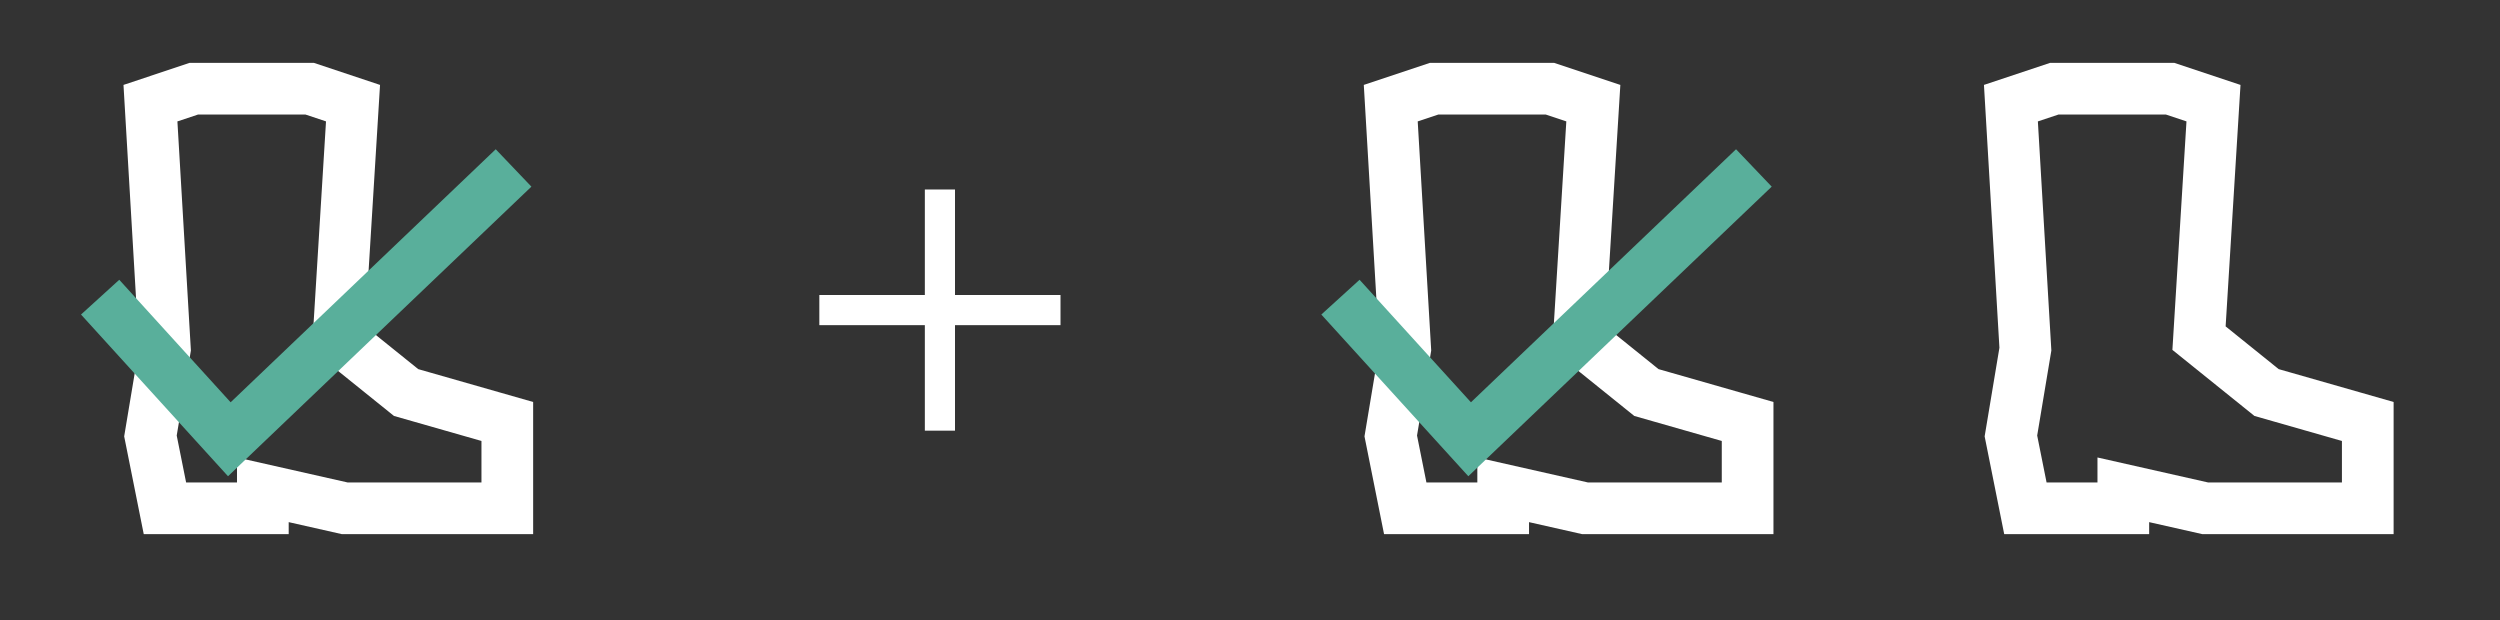 <svg width="129" height="32" viewBox="0 0 129 32" fill="none" xmlns="http://www.w3.org/2000/svg">
<rect x="0" y="0" width="129" height="32" fill="#333333" stroke="none"/>
<path d="M8.51 18.015L7.763 5.323L10.003 4.576H15.976L18.216 5.323L17.469 17.448L20.955 20.255L26.177 21.748V26.228H23.442H17.787L13.563 25.274V26.228H8.51L7.763 22.495L8.51 18.015Z" stroke="white" stroke-width="2.667"/>
<path d="M5.167 15.333L11.833 22.666L26.5 8.666" stroke="#59AF9B" stroke-width="2.667"/>
<path d="M72.51 18.015L71.763 5.323L74.003 4.576H79.976L82.216 5.323L81.469 17.448L84.955 20.255L90.177 21.748V26.228H87.442H81.787L77.564 25.274V26.228H72.51L71.763 22.495L72.51 18.015Z" stroke="white" stroke-width="2.667"/>
<path d="M69.167 15.333L75.833 22.666L90.5 8.666" stroke="#59AF9B" stroke-width="2.667"/>
<path d="M48.5 9.778V22.222" stroke="white" stroke-width="1.556"/>
<path d="M42.278 16L54.722 16" stroke="white" stroke-width="1.556"/>
<path d="M104.51 18.015L103.763 5.323L106.003 4.576H111.976L114.216 5.323L113.469 17.448L116.955 20.255L122.177 21.748V26.228H119.442H113.787L109.563 25.274V26.228H104.51L103.763 22.495L104.51 18.015Z" stroke="white" stroke-width="2.667"/>
</svg>
